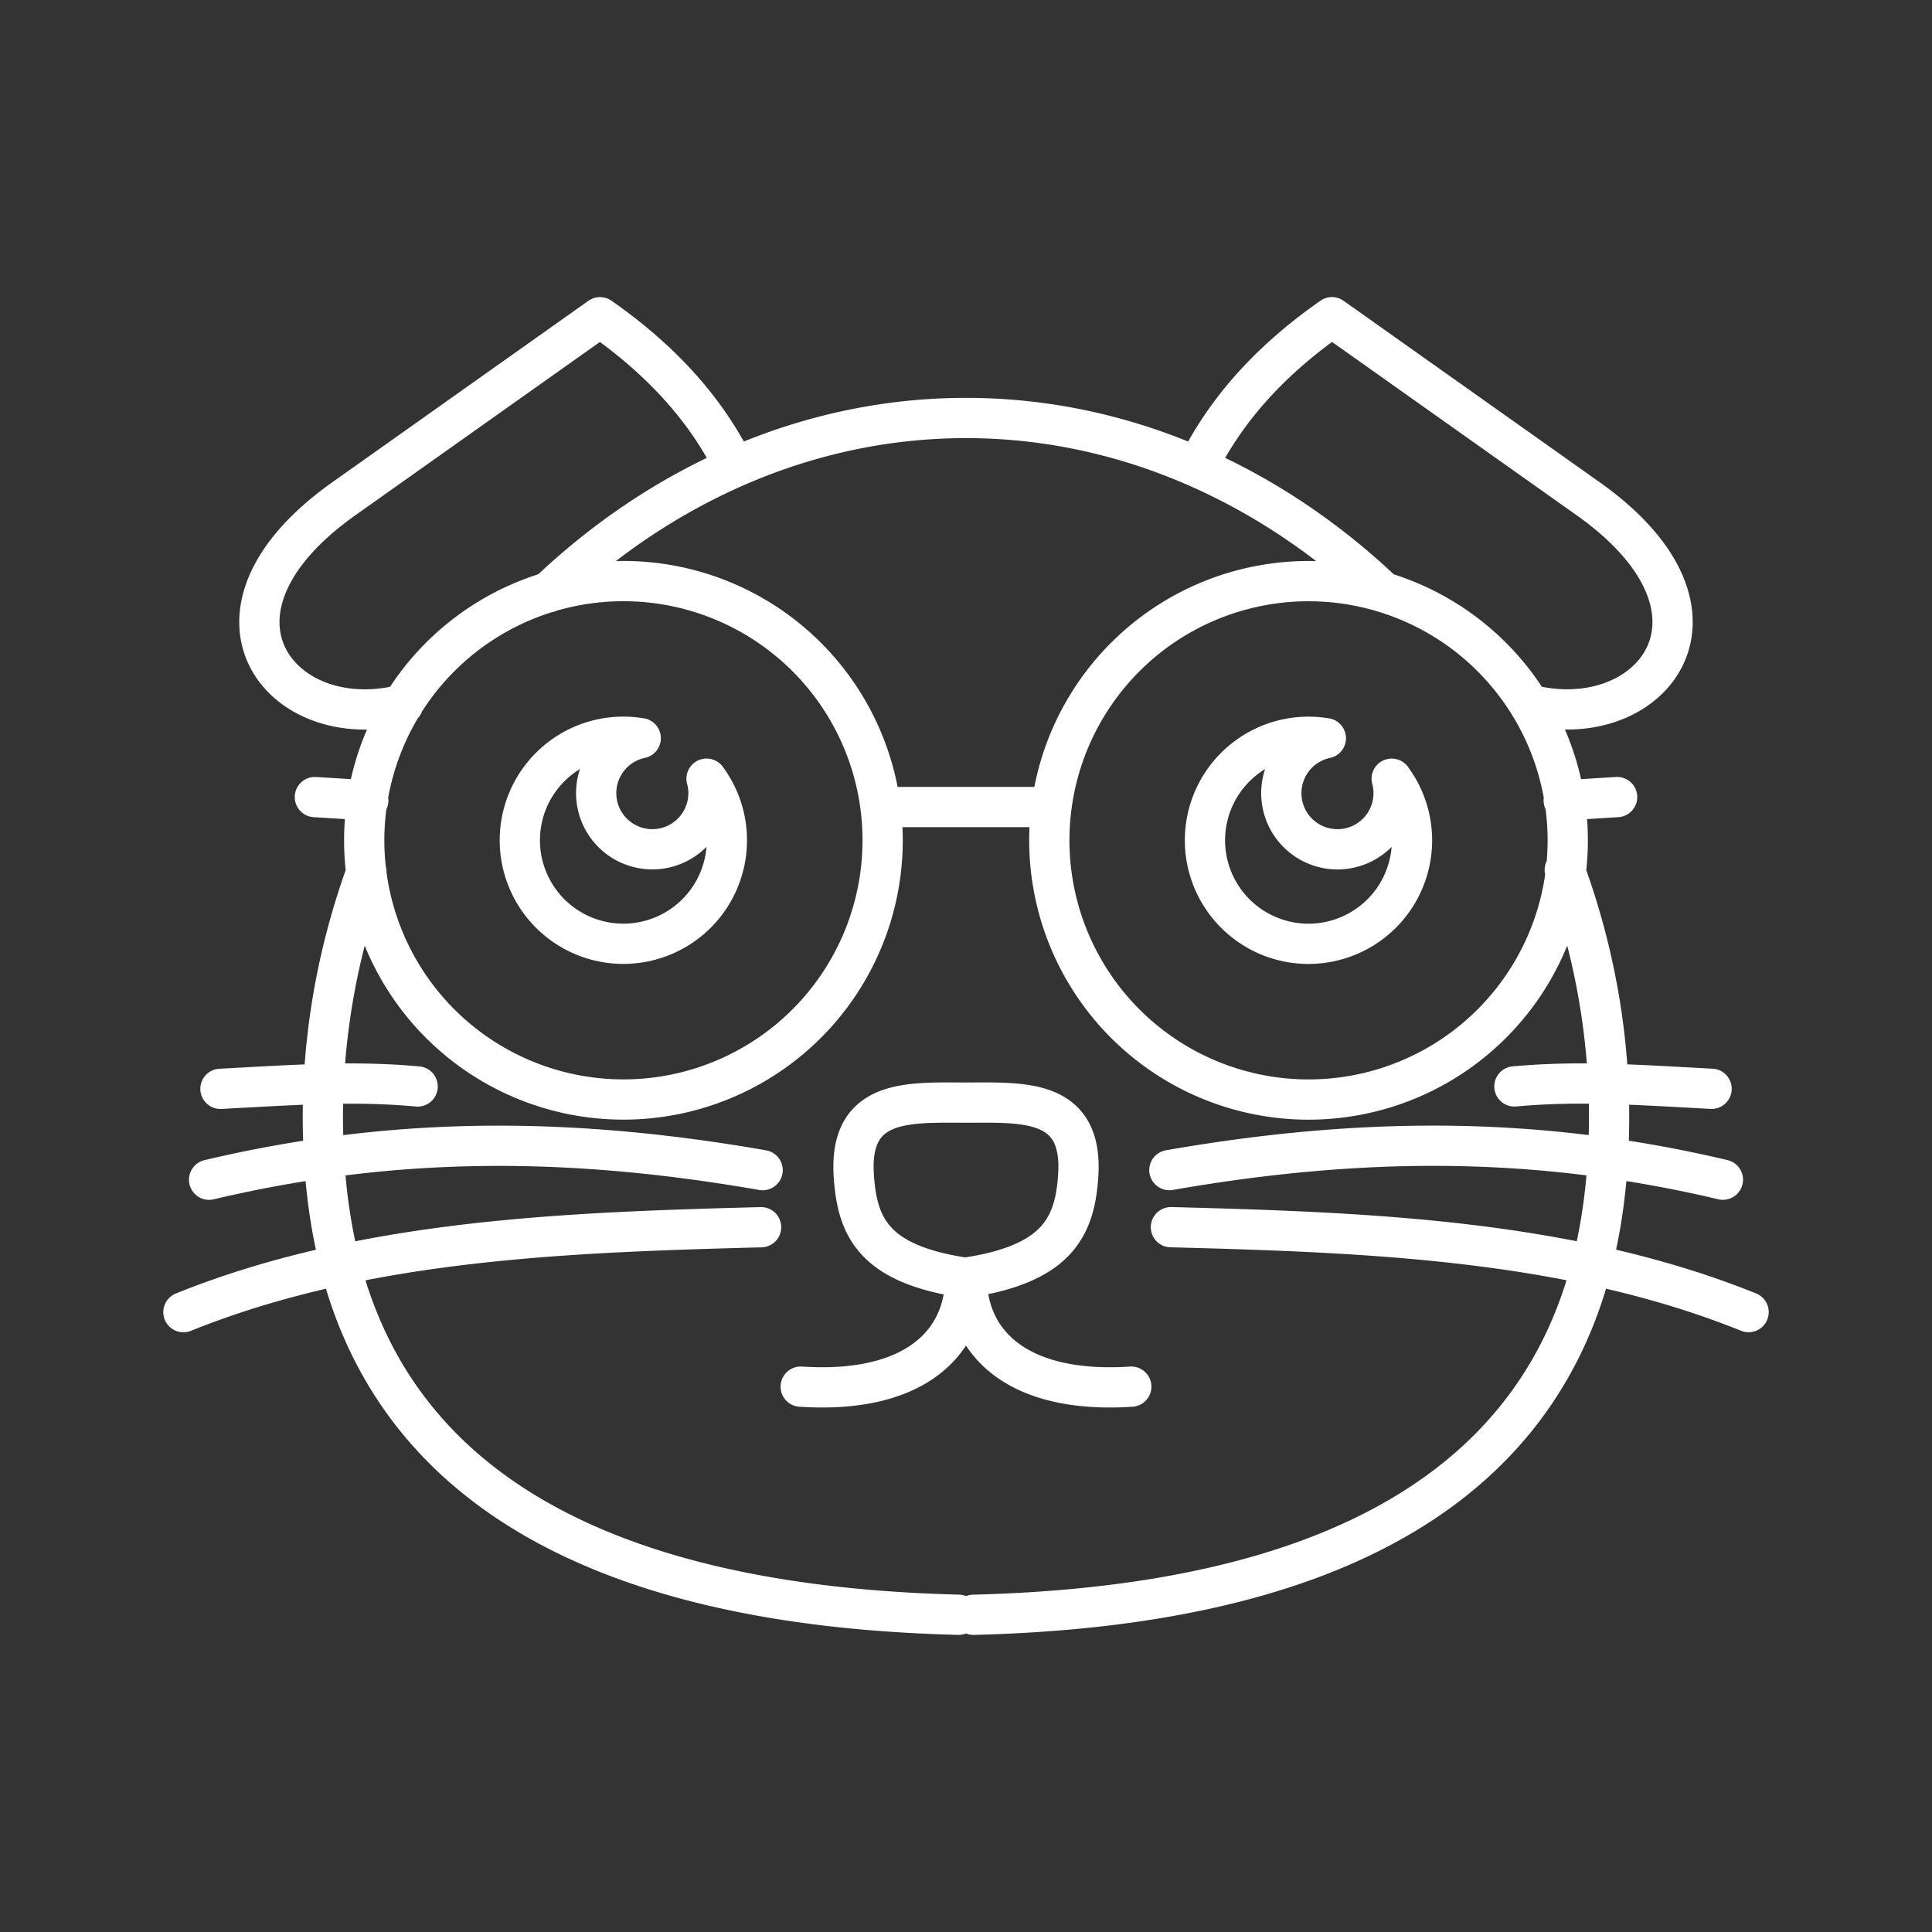 <?xml version="1.0" encoding="UTF-8" standalone="no"?>
<!-- Created with Inkscape (http://www.inkscape.org/) -->

<svg
   width="48"
   height="48"
   viewBox="0 0 48 48"
   version="1.1"
   id="svg990"
   inkscape:version="1.2.2 (b0a8486541, 2022-12-01)"
   xml:space="preserve"
   sodipodi:docname="lemming.svg"
   xmlns:inkscape="http://www.inkscape.org/namespaces/inkscape"
   xmlns:sodipodi="http://sodipodi.sourceforge.net/DTD/sodipodi-0.dtd"
   xmlns="http://www.w3.org/2000/svg"
   xmlns:svg="http://www.w3.org/2000/svg"><rect x="0" y="0" width="48" height="48" fill="#333333" stroke="none"/><sodipodi:namedview
     id="namedview992"
     pagecolor="#858585"
     bordercolor="#000000"
     borderopacity="0.25"
     inkscape:showpageshadow="2"
     inkscape:pageopacity="0"
     inkscape:pagecheckerboard="0"
     inkscape:deskcolor="#d1d1d1"
     inkscape:document-units="px"
     showgrid="false"
     inkscape:zoom="11"
     inkscape:cx="10.909091"
     inkscape:cy="24"
     inkscape:window-width="1366"
     inkscape:window-height="737"
     inkscape:window-x="0"
     inkscape:window-y="0"
     inkscape:window-maximized="1"
     inkscape:current-layer="svg990" /><defs
     id="defs987"><style
       id="style1174">.a{fill:none;stroke:#fff;stroke-linecap:round;stroke-linejoin:round;}</style></defs><path
     id="path787"
     style="fill:none;stroke:#fff;stroke-linecap:round;stroke-linejoin:round;stop-color:#000000"
     d="m 26.07,20.878 a 6.44,6.44 0 0 0 6.44,6.44 6.44,6.44 0 0 0 6.44,-6.44 6.44,6.44 0 0 0 -6.44,-6.44 6.44,6.44 0 0 0 -6.44,6.44 z m 3.886,-9.665 c 0.697,-1.238 1.712,-2.336 3.136,-3.332 l 6.361,4.507 c 4.027,2.853 1.551,5.888 -1.461,5.115 m -16.063,3.374 a 6.44,6.44 0 0 1 -6.44,6.44 6.44,6.44 0 0 1 -6.44,-6.44 6.44,6.44 0 0 1 6.44,-6.44 6.44,6.44 0 0 1 6.44,6.44 z m -3.886,-9.665 C 17.347,9.976 16.332,8.878 14.907,7.882 l -6.361,4.507 c -4.031,2.856 -1.546,5.894 1.47,5.113 m 14.17,22.617 c 13.568,-0.338 15.625,-7.047 15.782,-11.79 0.077,-2.328 -0.318,-4.607 -1.092,-6.718 m -4.505,-6.897 c -2.799,-2.664 -6.427,-4.329 -10.371,-4.329 -3.946,0 -7.575,1.667 -10.374,4.332 M 9.103,21.665 C 8.342,23.761 7.955,26.021 8.031,28.328 8.189,33.071 10.246,39.78 23.814,40.118 M 40.177,19.803 38.85,19.885 m 3.674,7.166 c -1.85,-0.098 -3.284,-0.206 -4.899,-0.059 m 5.18,2.317 c -4.501,-1.064 -8.835,-1.096 -13.752,-0.238 m 14.39,3.528 c -4.439,-1.79 -9.416,-1.983 -14.352,-2.11 m -5.109,1.257 c -2.272,-0.337 -2.691,-1.25 -2.771,-2.558 -0.116,-1.907 1.382,-1.794 2.789,-1.794 1.407,0 2.905,-0.113 2.789,1.794 -0.08,1.308 -0.535,2.221 -2.807,2.558 -0.008,1.609 -1.249,2.89 -4.089,2.705 m 4.124,-2.705 c 0.008,1.609 1.249,2.89 4.089,2.705 m 6.471,-15.104 a 1.395,1.395 0 0 1 0.047,0.359 v 0 a 1.395,1.395 0 0 1 -1.395,1.395 1.395,1.395 0 0 1 -1.395,-1.395 1.395,1.395 0 0 1 1.107,-1.365 m 1.635,1.006 a 2.572,2.572 0 0 1 0.505,1.53 v 0 a 2.572,2.572 0 0 1 -2.572,2.572 2.572,2.572 0 0 1 -2.572,-2.572 2.572,2.572 0 0 1 2.572,-2.572 2.572,2.572 0 0 1 0.426,0.036 m -15.38,1.005 a 1.395,1.395 0 0 1 0.047,0.359 v 0 a 1.395,1.395 0 0 1 -1.395,1.395 1.395,1.395 0 0 1 -1.395,-1.395 1.395,1.395 0 0 1 1.107,-1.365 m 1.635,1.006 a 2.572,2.572 0 0 1 0.505,1.53 v 0 a 2.572,2.572 0 0 1 -2.572,2.572 2.572,2.572 0 0 1 -2.572,-2.572 2.572,2.572 0 0 1 2.572,-2.572 2.572,2.572 0 0 1 0.426,0.036 m 6.389,1.711 c 1.13,0 2.26,0 3.39,0 M 7.823,19.803 9.15,19.885 M 5.477,27.052 c 1.85,-0.098 3.284,-0.206 4.899,-0.059 M 5.195,29.31 C 9.696,28.246 14.03,28.214 18.947,29.072 M 4.557,32.6 C 8.996,30.81 13.973,30.618 18.909,30.49" /></svg>
